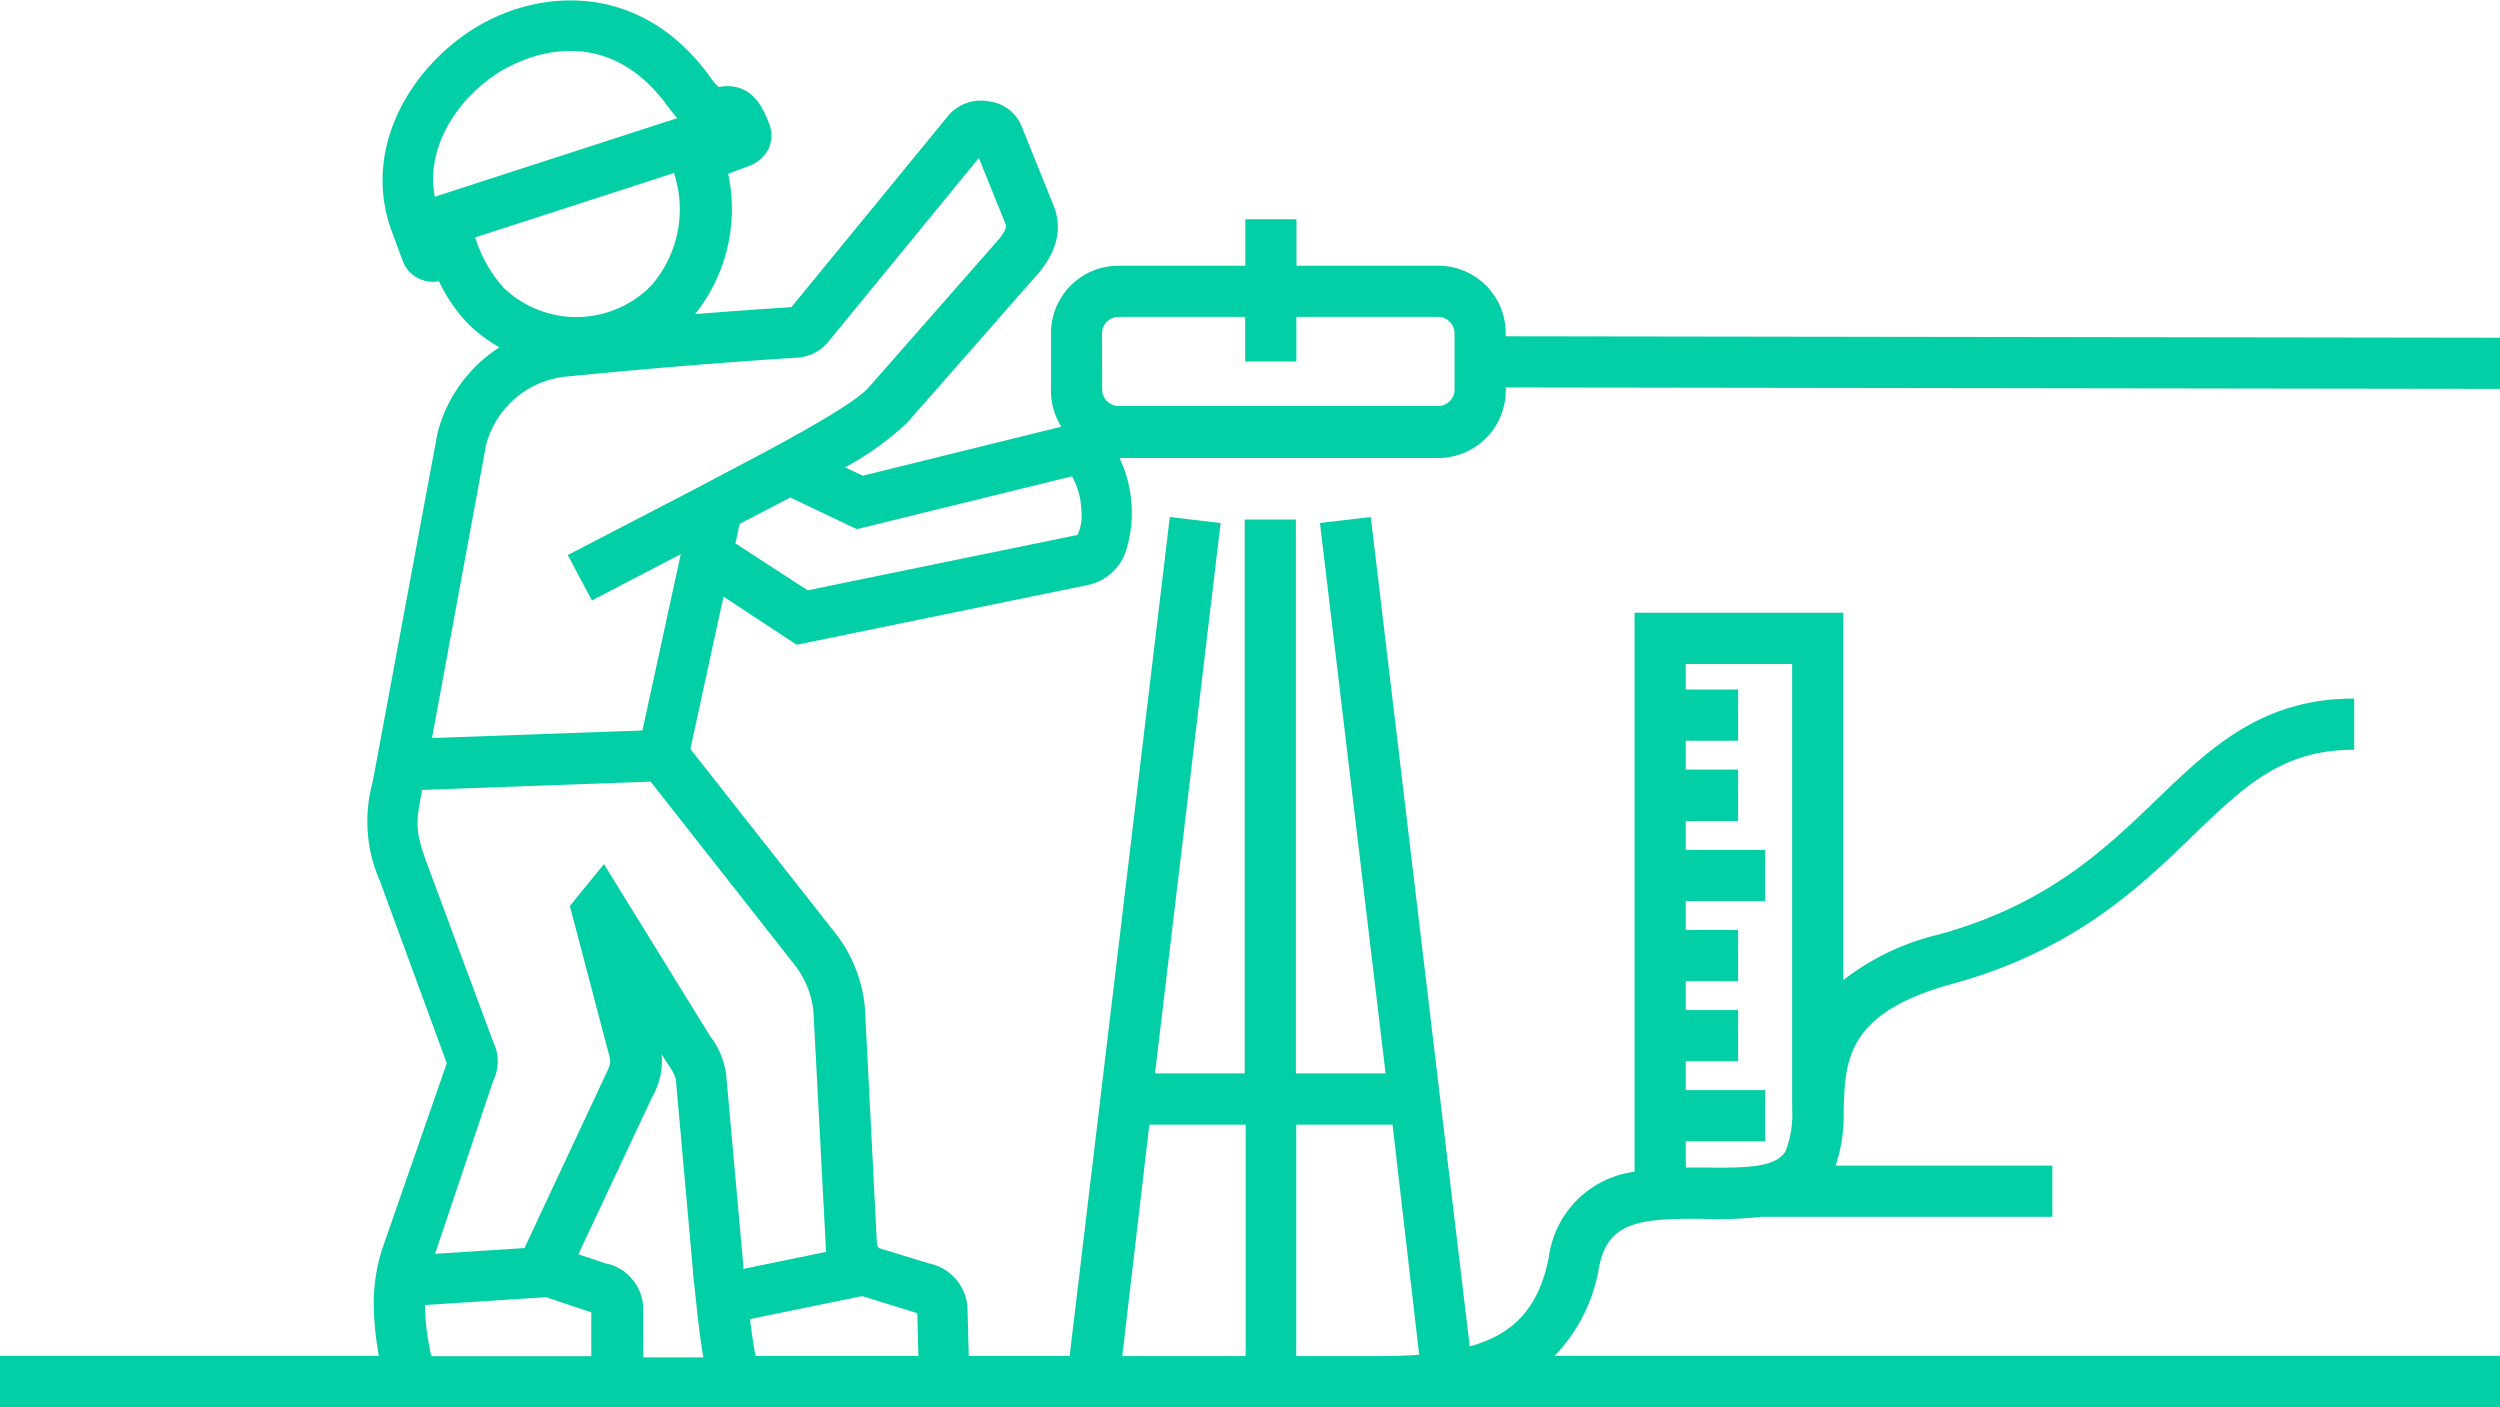 <svg id="Layer_1" data-name="Layer 1" xmlns="http://www.w3.org/2000/svg" width="207.64" height="116.88" viewBox="0 0 207.64 116.88">
  <defs>
    <style>
      .cls-1 { fill: none; } .cls-2 { fill: #02cfa6; }
    </style>
  </defs>
  <title>
    work-geo-2
  </title>
  <path class="cls-1" d="M62.25 109.57c.14 1.12.3 2.27.47 3.06h13.52l-.09-3.55-.18-.06-4.4-1.35zM58.39 112.63c-.26-1.44-.47-3.3-.72-5.71-.06-.59-.11-1.06-.14-1.31v-.1l-1.43-16a3.82 3.82 0 0 0-.61-1.16l-.29-.45-.28-.45a6 6 0 0 1-.81 3.61l-6.1 13 2.49.84a3.91 3.91 0 0 1 2.87 3.84v3.82zM103.38 93.4h-7.96l-2.29 19.22h10.25V93.4zM141.69 96.97c3.49 0 5.84 0 6.61-1.37a8.55 8.55 0 0 0 .54-3.53V55.15H140v2.12h4.35v4.25H140v2.4h4.35v4.25H140v2.4h6.59v4.25H140v2.4h4.35v4.25H140v2.4h4.35v4.25H140v2.4h6.59v4.25H140v2.17zM107.63 112.63h7c1.16 0 2.23 0 3.21-.11l-2.28-19.11h-8zM92.85 33.72h26.61a1.37 1.37 0 0 0 1.35-1.35V27.6a1.37 1.37 0 0 0-1.35-1.35h-11.78v3.71h-4.25v-3.71H92.89a1.37 1.37 0 0 0-1.35 1.35v4.77a1.37 1.37 0 0 0 1.31 1.35zM54.1 23.72a9.66 9.66 0 0 0 1.88-9.34l-16.52 5.34.09.24a11.1 11.1 0 0 0 2.26 3.91 8.71 8.71 0 0 0 12.29-.15z"/>
  <path class="cls-1" d="M43.56 103.58l6.69-14.29c.51-1.09.51-1.09.31-1.85l-3.23-12.27 2.83-3.48 8.64 14 .22.34a6.73 6.73 0 0 1 1.29 3.12l1.43 15.91v.25l6.87-1.41-1.05-20a7.59 7.59 0 0 0-1.52-3.79l-12-15.27-19 .69v.11c-.49 2.65-.6 3.21.42 6l5.47 14.89a3.65 3.65 0 0 1 0 3.16l-.14.4-4.71 13.94zM49.11 108.99l-3.75-1.27-10.06.65v.2a19.46 19.46 0 0 0 .53 4.05h13.28zM61.46 43.48l-.35 1.62 6 3.9 22.42-4.6a3.87 3.87 0 0 0 .31-2.07 6.15 6.15 0 0 0-.77-2.8l-17.85 4.41-5.53-2.63zM56.22 9.81a9.57 9.57 0 0 1-.75-.91c-5-7-11.42-4.32-13.26-3.34-3.78 2-6.95 6.32-6.14 10.79z"/>
  <path class="cls-1" d="M53.33 60.67l3.18-14.64-7.38 3.84-2-3.77 11-5.71.39-.21 2.08-1.1c3.28-1.72 10.12-5.3 11.51-6.89l10.77-12.26c.77-.92.66-1.2.6-1.34l-2.21-5.47-12.59 15.37a3.68 3.68 0 0 1-2.4 1.21c-6 .38-13.42 1-19.06 1.56a7.64 7.64 0 0 0-6.89 5.75l-4.51 24.3z"/>
  <path class="cls-2" d="M132.81 105.24c.73-3.72 3.25-4.09 8.84-4a32.34 32.34 0 0 0 4.68-.18h24.13v-4.25h-18a13.2 13.2 0 0 0 .67-4.3v-.38c.13-4.12.26-8 9-10.41 10.07-2.75 15.54-8 19.93-12.24s7.49-7.21 13.47-7.21v-4.25c-7.69 0-11.93 4.08-16.42 8.4-4.25 4.09-9.07 8.73-18.1 11.2a20.67 20.67 0 0 0-7.92 3.79V50.89h-17.33v46.43a8.25 8.25 0 0 0-7.12 7.1c-.8 4-2.7 6.33-6.57 7.41l-8.22-68.89-4.22.5 5.45 45.71h-7.45v-46h-4.25v46h-7.45l5.45-45.71-4.22-.5-8.32 69.68h-8.38l-.1-3.87a4 4 0 0 0-3.18-3.81L73 103.66l-.16-.25-1-19.66a11.84 11.84 0 0 0-2.43-6.21L57.34 62.21l2.75-12.66 6.08 4 24.07-4.94a4.26 4.26 0 0 0 3.29-2.89 10.57 10.57 0 0 0-.55-7.68h26.48a5.61 5.61 0 0 0 5.6-5.6v-.26l82.62.12v-4.25l-82.62-.12v-.26a5.61 5.61 0 0 0-5.6-5.6h-11.78v-3.86h-4.25v3.86H92.89a5.61 5.61 0 0 0-5.6 5.6v4.77a5.56 5.56 0 0 0 .86 3l-16.49 4.07-1.48-.7a23.46 23.46 0 0 0 5.2-3.74l10.8-12.3c.61-.72 2.45-2.92 1.32-5.71l-2.68-6.64a3.34 3.34 0 0 0-2.68-2 3.58 3.58 0 0 0-3.3 1.09l-13.11 16c-2.49.16-5.25.36-8 .58a14 14 0 0 0 2.75-11.66l1.58-.59a3 3 0 0 0 1.8-1.54 2.63 2.63 0 0 0 0-2.07c-.61-1.63-1.64-3.45-4.17-3a4.1 4.1 0 0 1-.67-.78C53.44-1.33 45.45-.9 40.31 1.83c-5.75 3.06-10.43 10.18-7.77 17.38l.9 2.44a2.66 2.66 0 0 0 1.4 1.51 2.66 2.66 0 0 0 1.62.2 13.22 13.22 0 0 0 2.47 3.58 12.89 12.89 0 0 0 2.55 1.91 12 12 0 0 0-5.14 7.11l-5.39 29a12.3 12.3 0 0 0 .61 8.23l5.47 14.9.06.16v.11l-5.34 15.36a14.75 14.75 0 0 0-.7 5 24.84 24.84 0 0 0 .42 3.89H0v4.25h207.64v-4.25h-78.52a13.8 13.8 0 0 0 3.69-7.37zm7.2-10.45h6.59v-4.25h-6.59v-2.4h4.35v-4.25h-4.35v-2.4h4.35v-4.25h-4.35v-2.4h6.59v-4.25h-6.59v-2.4h4.35v-4.27h-4.35v-2.4h4.35v-4.25h-4.35v-2.12h8.84v36.92a8.55 8.55 0 0 1-.54 3.53c-.78 1.34-3.12 1.42-6.61 1.37h-1.68zm-22.14 17.73c-1 .07-2.06.11-3.21.11h-7V93.41h8zM95.46 93.41h8v19.22H93.21zm-19.45 15.6l.18.06.09 3.55H62.76c-.17-.79-.33-1.94-.47-3.06l9.32-1.91zm-25.48-4l-2.49-.84 6.1-13a6 6 0 0 0 .81-3.61l.28.45.29.45a3.82 3.82 0 0 1 .61 1.16l1.43 16v.1c0 .25.08.72.14 1.31.25 2.41.46 4.27.72 5.71h-5v-3.82a3.91 3.91 0 0 0-2.96-3.96zm41-77.34a1.37 1.37 0 0 1 1.35-1.35h10.54v3.71h4.25v-3.71h11.79a1.37 1.37 0 0 1 1.35 1.35v4.77a1.37 1.37 0 0 1-1.35 1.28H92.89a1.37 1.37 0 0 1-1.35-1.35zm-2.49 11.89a6.15 6.15 0 0 1 .77 2.8 3.87 3.87 0 0 1-.31 2.07l-22.42 4.6-6-3.9.35-1.62 4.21-2.19 5.53 2.63zm-46.79-34c1.85-1 8.26-3.64 13.26 3.34a9.57 9.57 0 0 0 .75.91l-20.15 6.53c-.85-4.46 2.35-8.78 6.1-10.78zm-2.79 14.16l16.52-5.35a9.66 9.66 0 0 1-1.88 9.34 8.71 8.71 0 0 1-12.29.17 11.1 11.1 0 0 1-2.26-3.91zm.9 17.29a7.64 7.64 0 0 1 6.89-5.75c5.64-.57 13.1-1.19 19.06-1.56a3.68 3.68 0 0 0 2.4-1.21L81.3 13.12l2.21 5.47c.06.15.17.42-.6 1.34L72.14 32.19c-1.4 1.59-8.23 5.17-11.51 6.89l-2.08 1.1-.39.21-11 5.71 2 3.77 7.38-3.84-3.18 14.64-17.48.63zm.48 53.13l.14-.4a3.65 3.65 0 0 0 0-3.16l-5.52-14.86c-1-2.78-.92-3.33-.42-6v-.11l19-.69 12 15.27a7.59 7.59 0 0 1 1.52 3.79l1.05 20-6.87 1.41v-.25l-1.43-15.91a6.73 6.73 0 0 0-1.29-3.12l-.22-.34-8.64-14-2.83 3.48 3.23 12.27c.2.76.2.76-.31 1.85l-6.69 14.29-7.43.48zm-5.54 18.45v-.2l10.06-.65 3.75 1.26v3.64H35.83a19.46 19.46 0 0 1-.53-4.06z"/>
</svg>